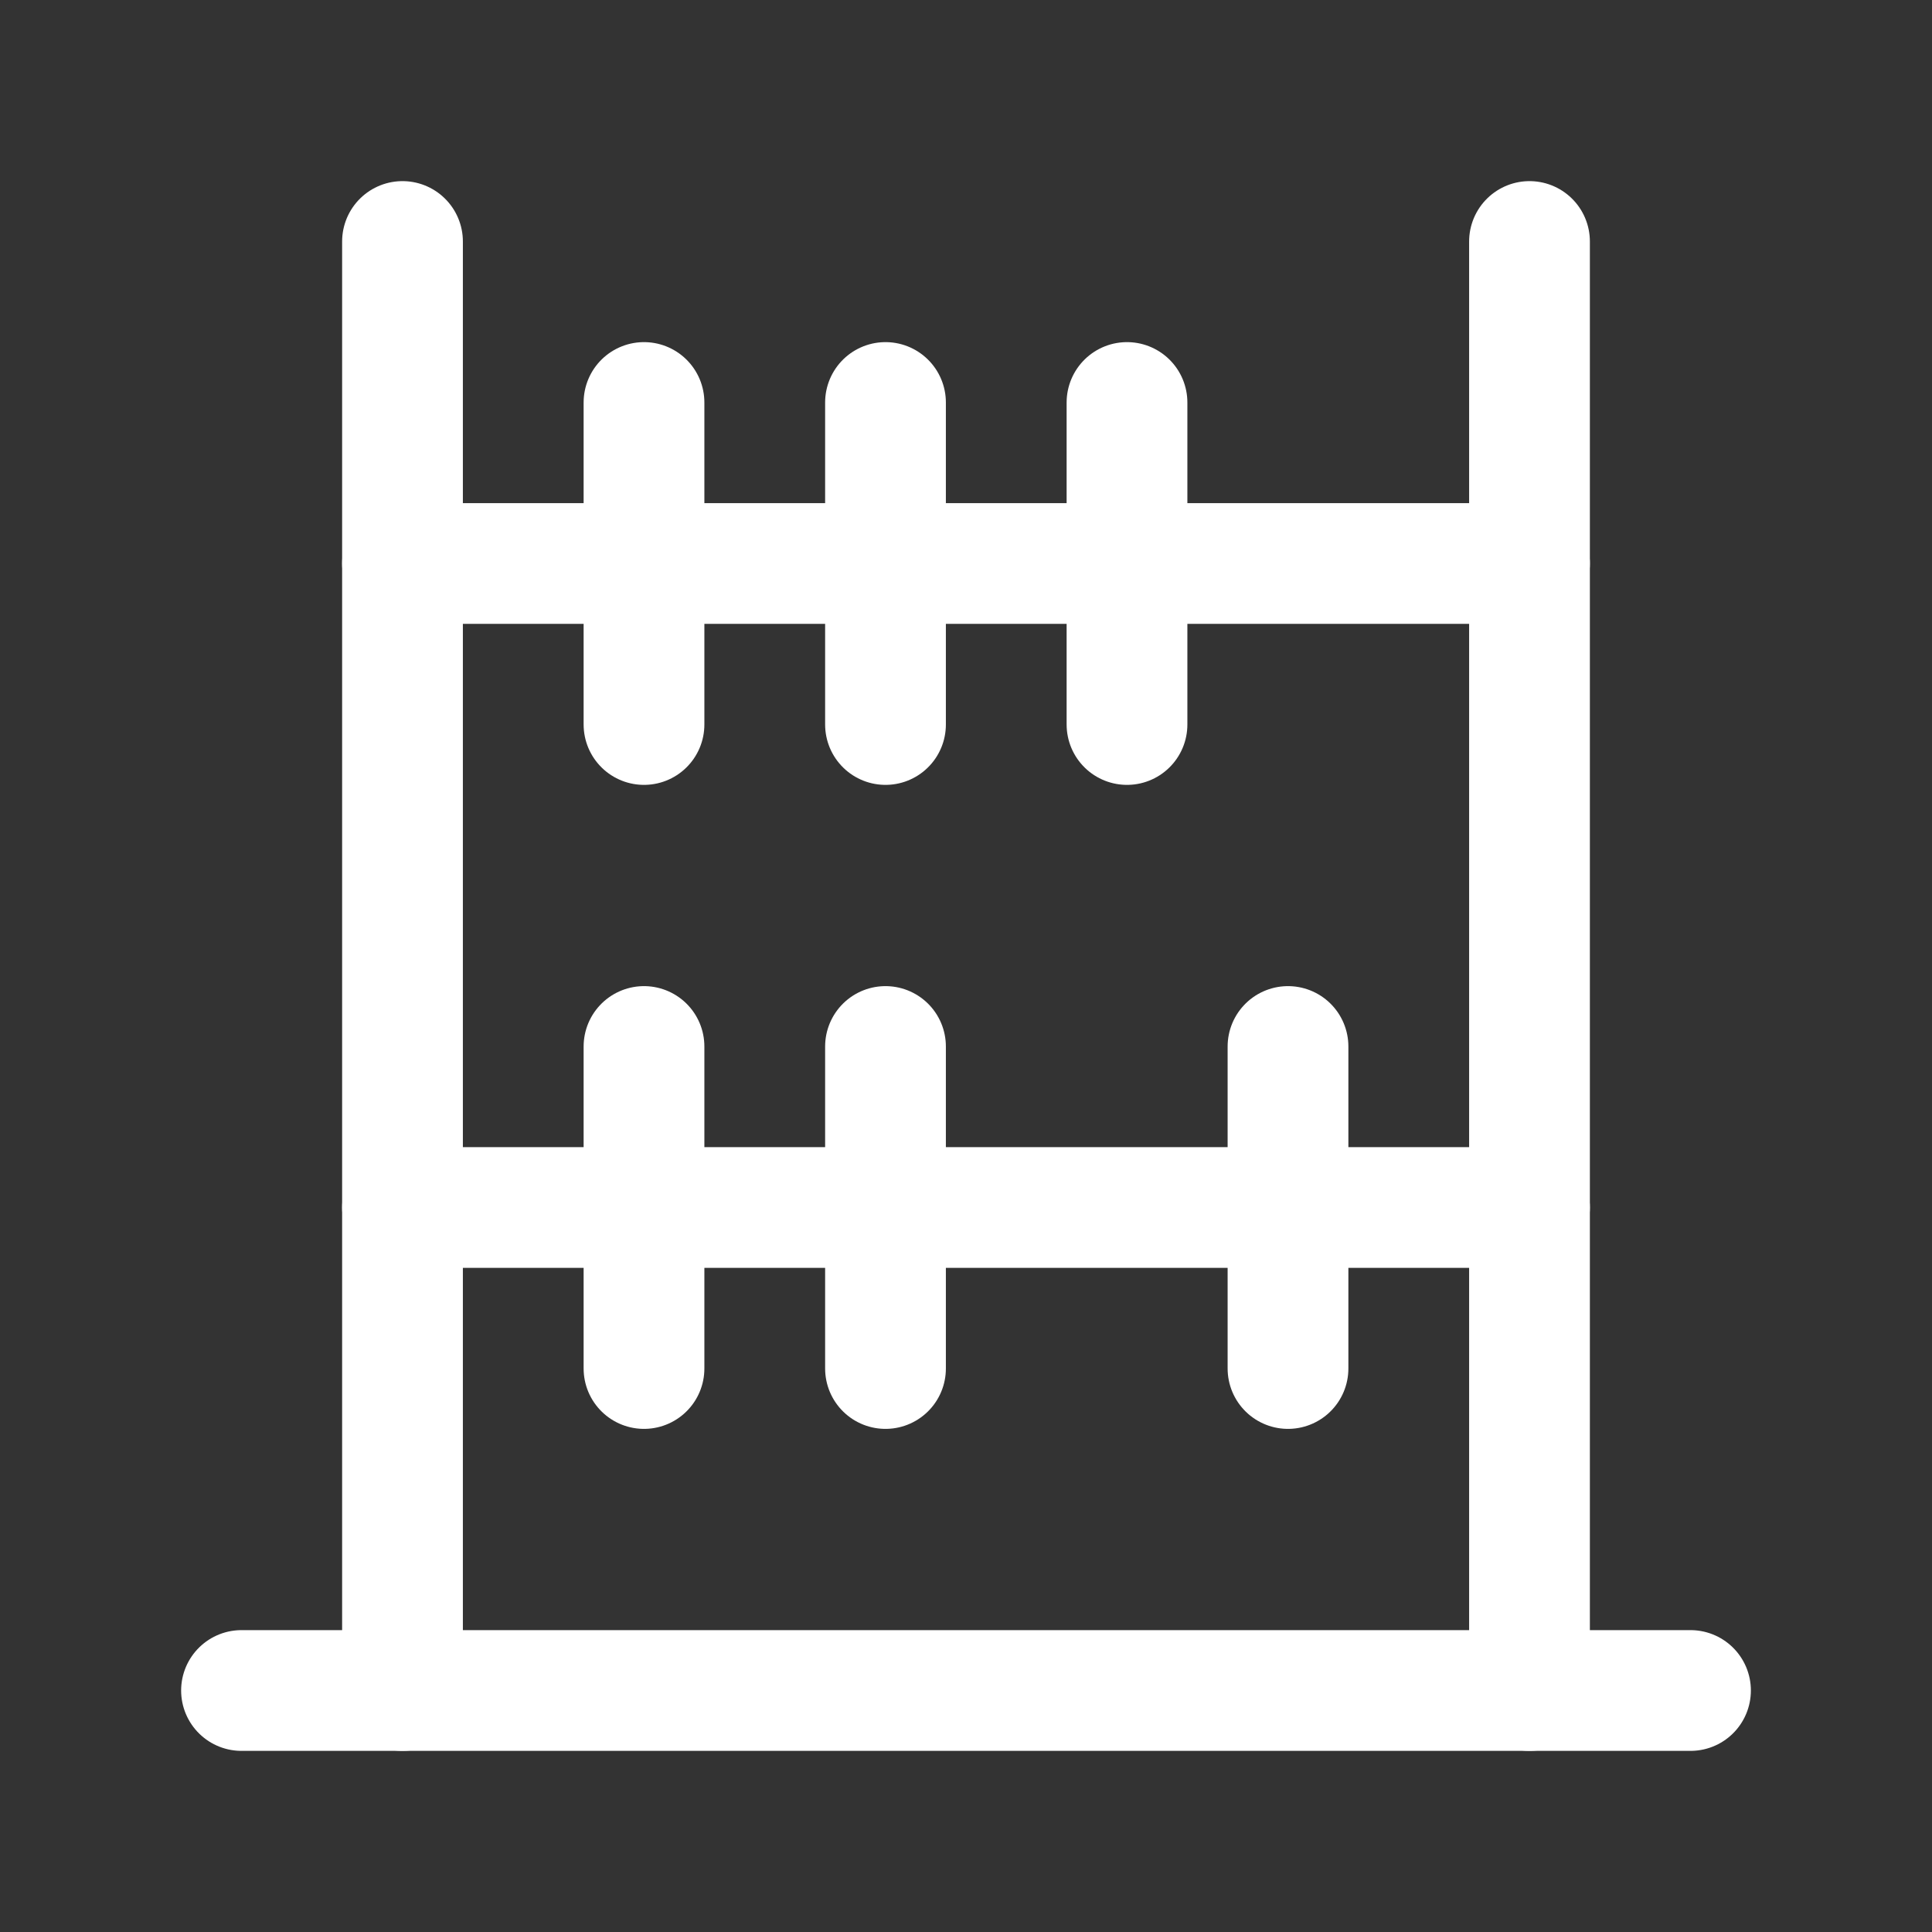 <svg xmlns="http://www.w3.org/2000/svg" class="icon icon-tabler icon-tabler-abacus" width="24" height="24" viewBox="0 0 24 24" stroke-width="1.5" stroke="#ffffff" fill="none" stroke-linecap="round" stroke-linejoin="round"><rect x="0" y="0" width="24" height="24" fill="#333333" stroke="none"/>  <path stroke="none" d="M0 0h24v24H0z" fill="none"/>  <path d="M5 3v18" />  <path d="M19 21v-18" />  <path d="M5 7h14" />  <path d="M5 15h14" />  <path d="M8 13v4" />  <path d="M11 13v4" />  <path d="M16 13v4" />  <path d="M14 5v4" />  <path d="M11 5v4" />  <path d="M8 5v4" />  <path d="M3 21h18" /></svg>